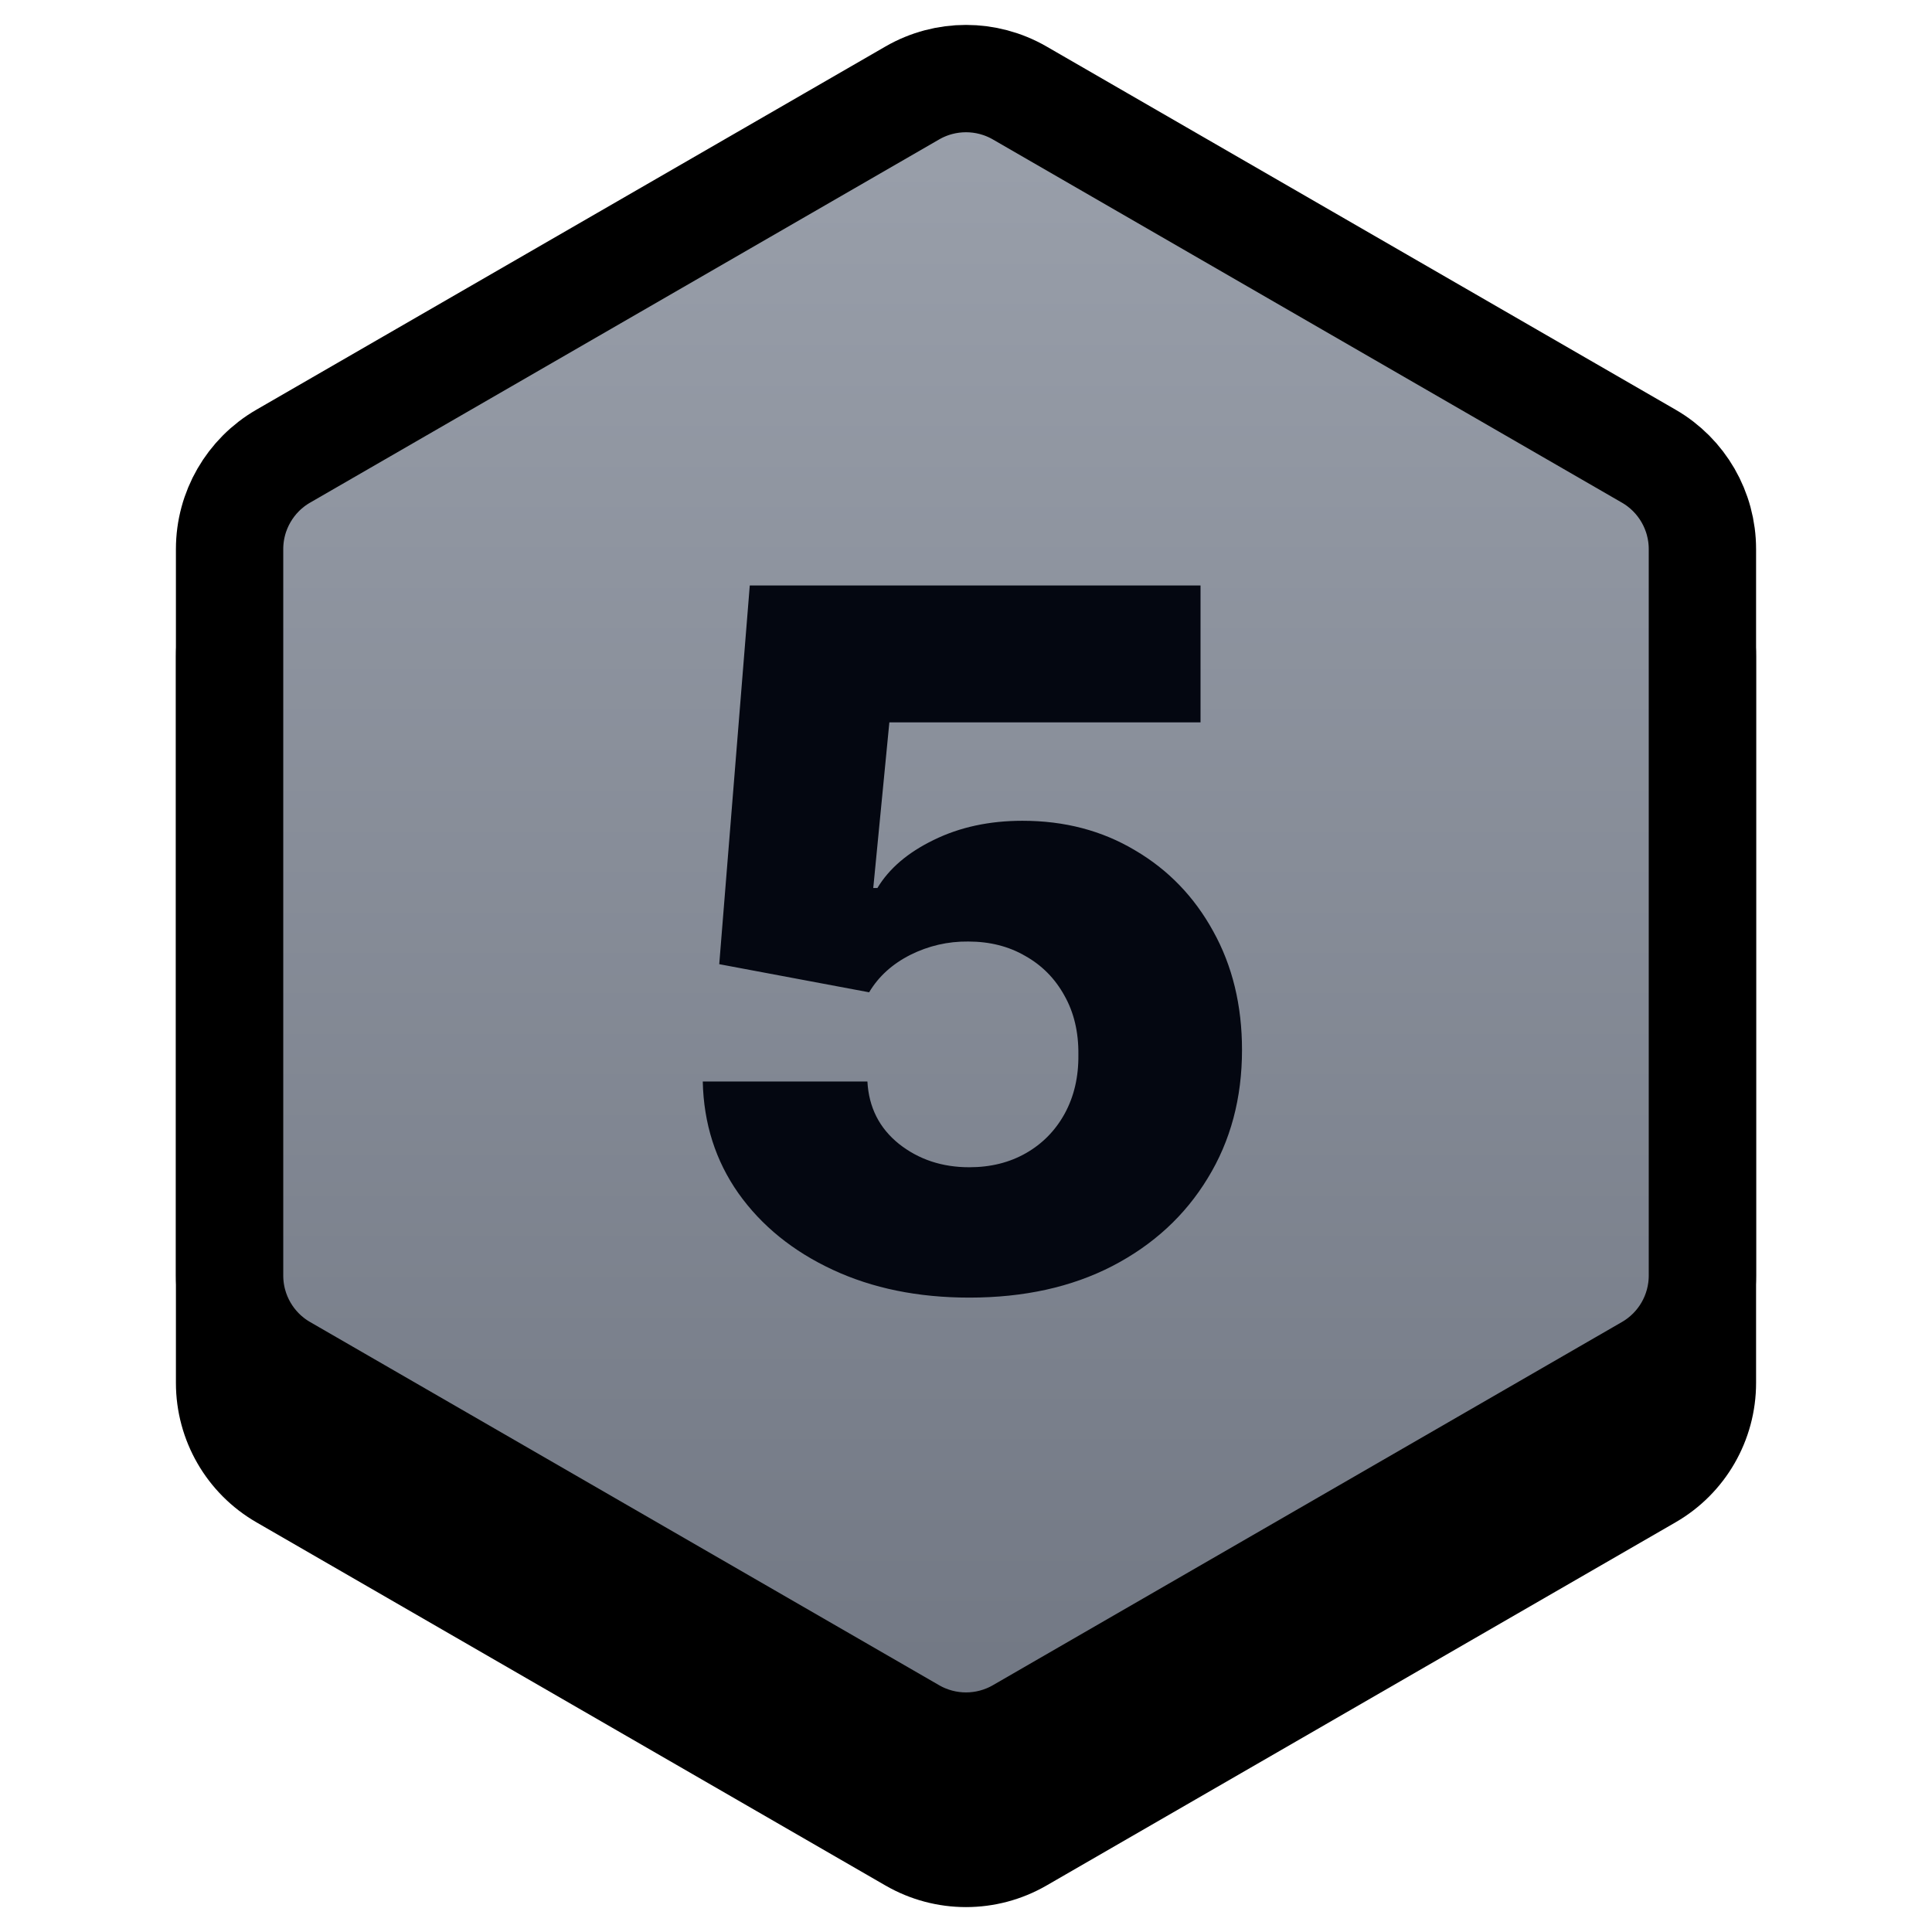 <svg width="36" height="36" viewBox="0 0 36 36" fill="none" xmlns="http://www.w3.org/2000/svg">
<path d="M16.5 2.866C17.428 2.33 18.572 2.33 19.5 2.866L31.222 9.634C32.151 10.17 32.722 11.16 32.722 12.232V25.768C32.722 26.84 32.151 27.83 31.222 28.366L19.5 35.134C18.572 35.67 17.428 35.67 16.5 35.134L4.778 28.366C3.849 27.83 3.278 26.84 3.278 25.768V12.232C3.278 11.16 3.849 10.17 4.778 9.634L16.5 2.866Z" fill="black"/>
<path d="M19 1.732L30.722 8.5C31.341 8.857 31.722 9.518 31.722 10.232V23.768C31.722 24.483 31.341 25.143 30.722 25.5L19 32.268C18.381 32.625 17.619 32.625 17 32.268L5.278 25.5C4.659 25.143 4.278 24.483 4.278 23.768V10.232C4.278 9.518 4.659 8.857 5.278 8.5L17 1.732C17.619 1.375 18.381 1.375 19 1.732Z" fill="url(#paint0_linear_122_2100)" stroke="black" stroke-width="2"/>
<path d="M18.061 24.179C17.107 24.179 16.259 24.006 15.518 23.661C14.776 23.316 14.19 22.841 13.76 22.236C13.334 21.631 13.112 20.936 13.095 20.152H16.163C16.189 20.634 16.385 21.021 16.751 21.315C17.118 21.605 17.554 21.75 18.061 21.75C18.458 21.75 18.809 21.663 19.116 21.488C19.423 21.313 19.664 21.068 19.838 20.753C20.013 20.433 20.099 20.067 20.094 19.653C20.099 19.232 20.011 18.863 19.832 18.548C19.657 18.232 19.415 17.987 19.103 17.812C18.797 17.634 18.443 17.544 18.042 17.544C17.663 17.54 17.303 17.623 16.962 17.793C16.625 17.964 16.37 18.196 16.195 18.49L13.402 17.966L13.971 10.909H22.37V13.46H16.572L16.272 16.547H16.349C16.566 16.185 16.915 15.886 17.397 15.652C17.883 15.413 18.434 15.294 19.052 15.294C19.836 15.294 20.535 15.477 21.149 15.844C21.767 16.206 22.253 16.709 22.606 17.352C22.964 17.996 23.143 18.733 23.143 19.564C23.143 20.463 22.93 21.26 22.504 21.954C22.082 22.649 21.49 23.195 20.727 23.591C19.968 23.983 19.08 24.179 18.061 24.179Z" fill="#040711"/>
<defs>
<linearGradient id="paint0_linear_122_2100" x1="18" y1="0" x2="18" y2="34" gradientUnits="userSpaceOnUse">
<stop stop-color="#9CA2AD"/>
<stop offset="1" stop-color="#6F7581"/>
</linearGradient>
</defs>
</svg>
